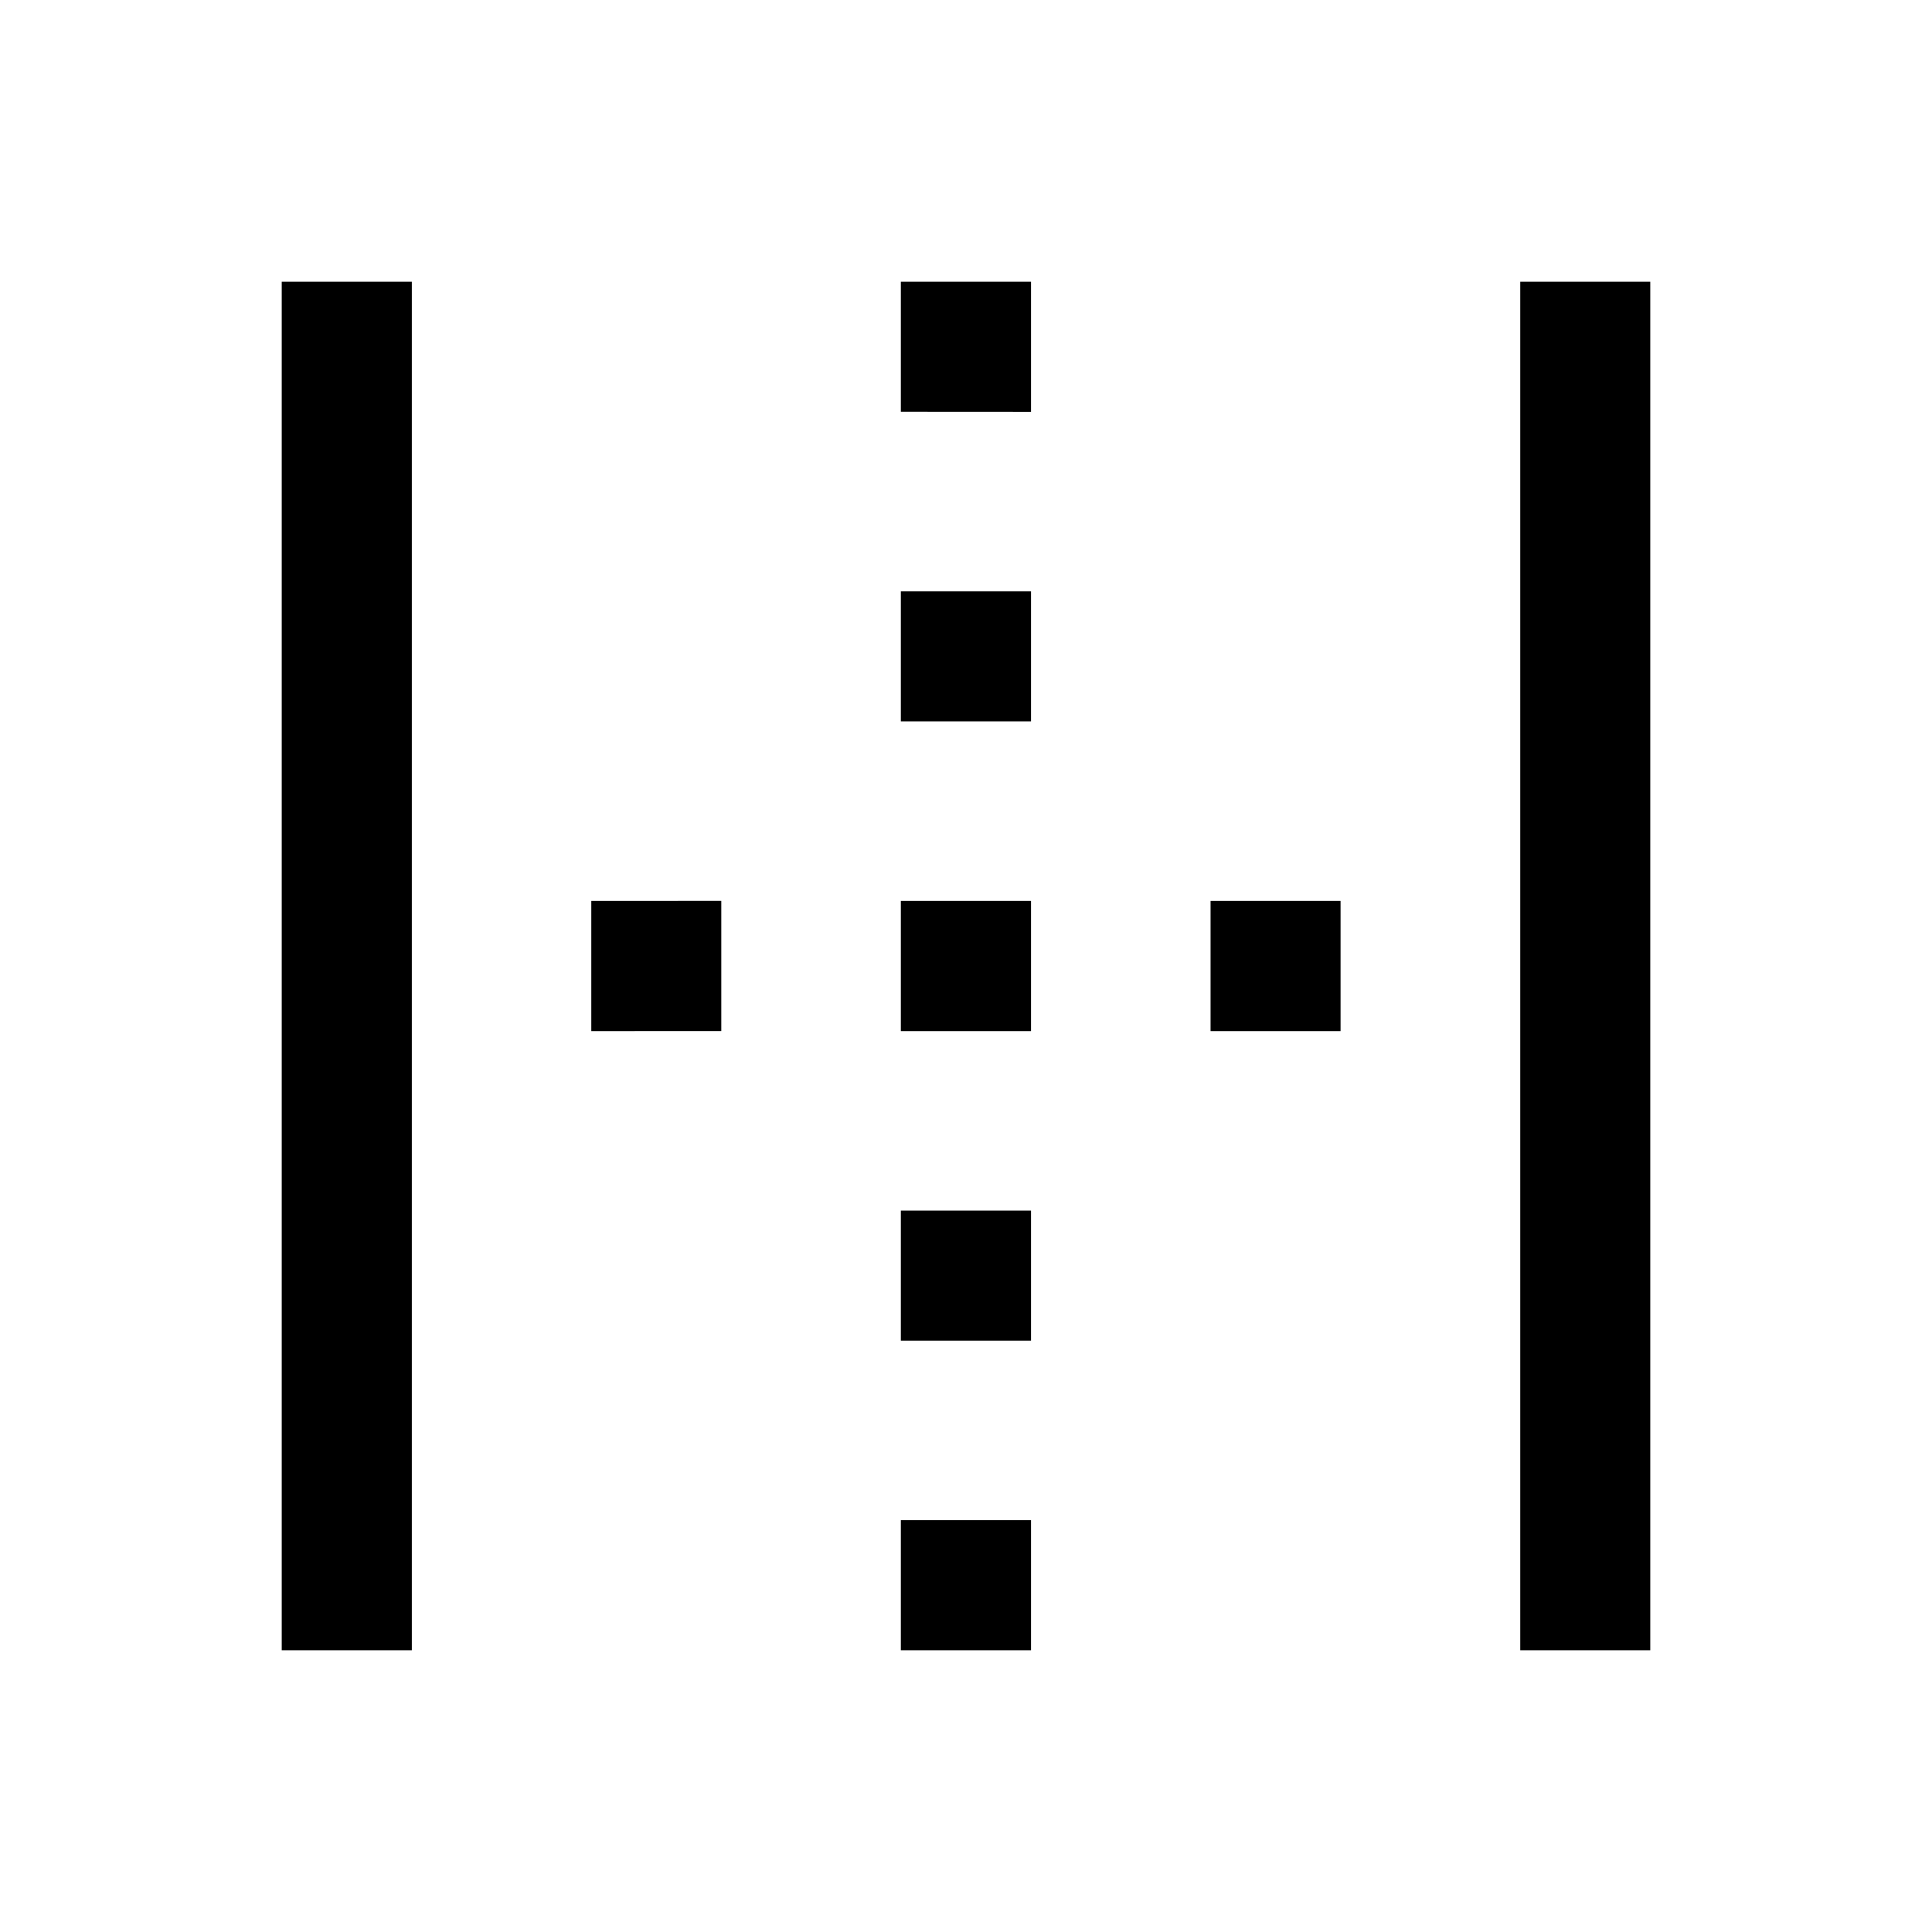 <svg xmlns="http://www.w3.org/2000/svg" width="24" height="24" viewBox="0 0 24 24" fill='currentColor'><path d="M3.5 20.5v-17h1.616v17zm15.385 0v-17H20.5v17zm-11.54-7.692v-1.616H8.96v1.616zm3.846 7.692v-1.616h1.616V20.5zm0-3.846v-1.615h1.616v1.615zm0-3.846v-1.616h1.616v1.616zm0-3.847V7.346h1.616v1.615zm0-3.846V3.5h1.616v1.616zm3.847 7.693v-1.616h1.615v1.616z"/></svg>